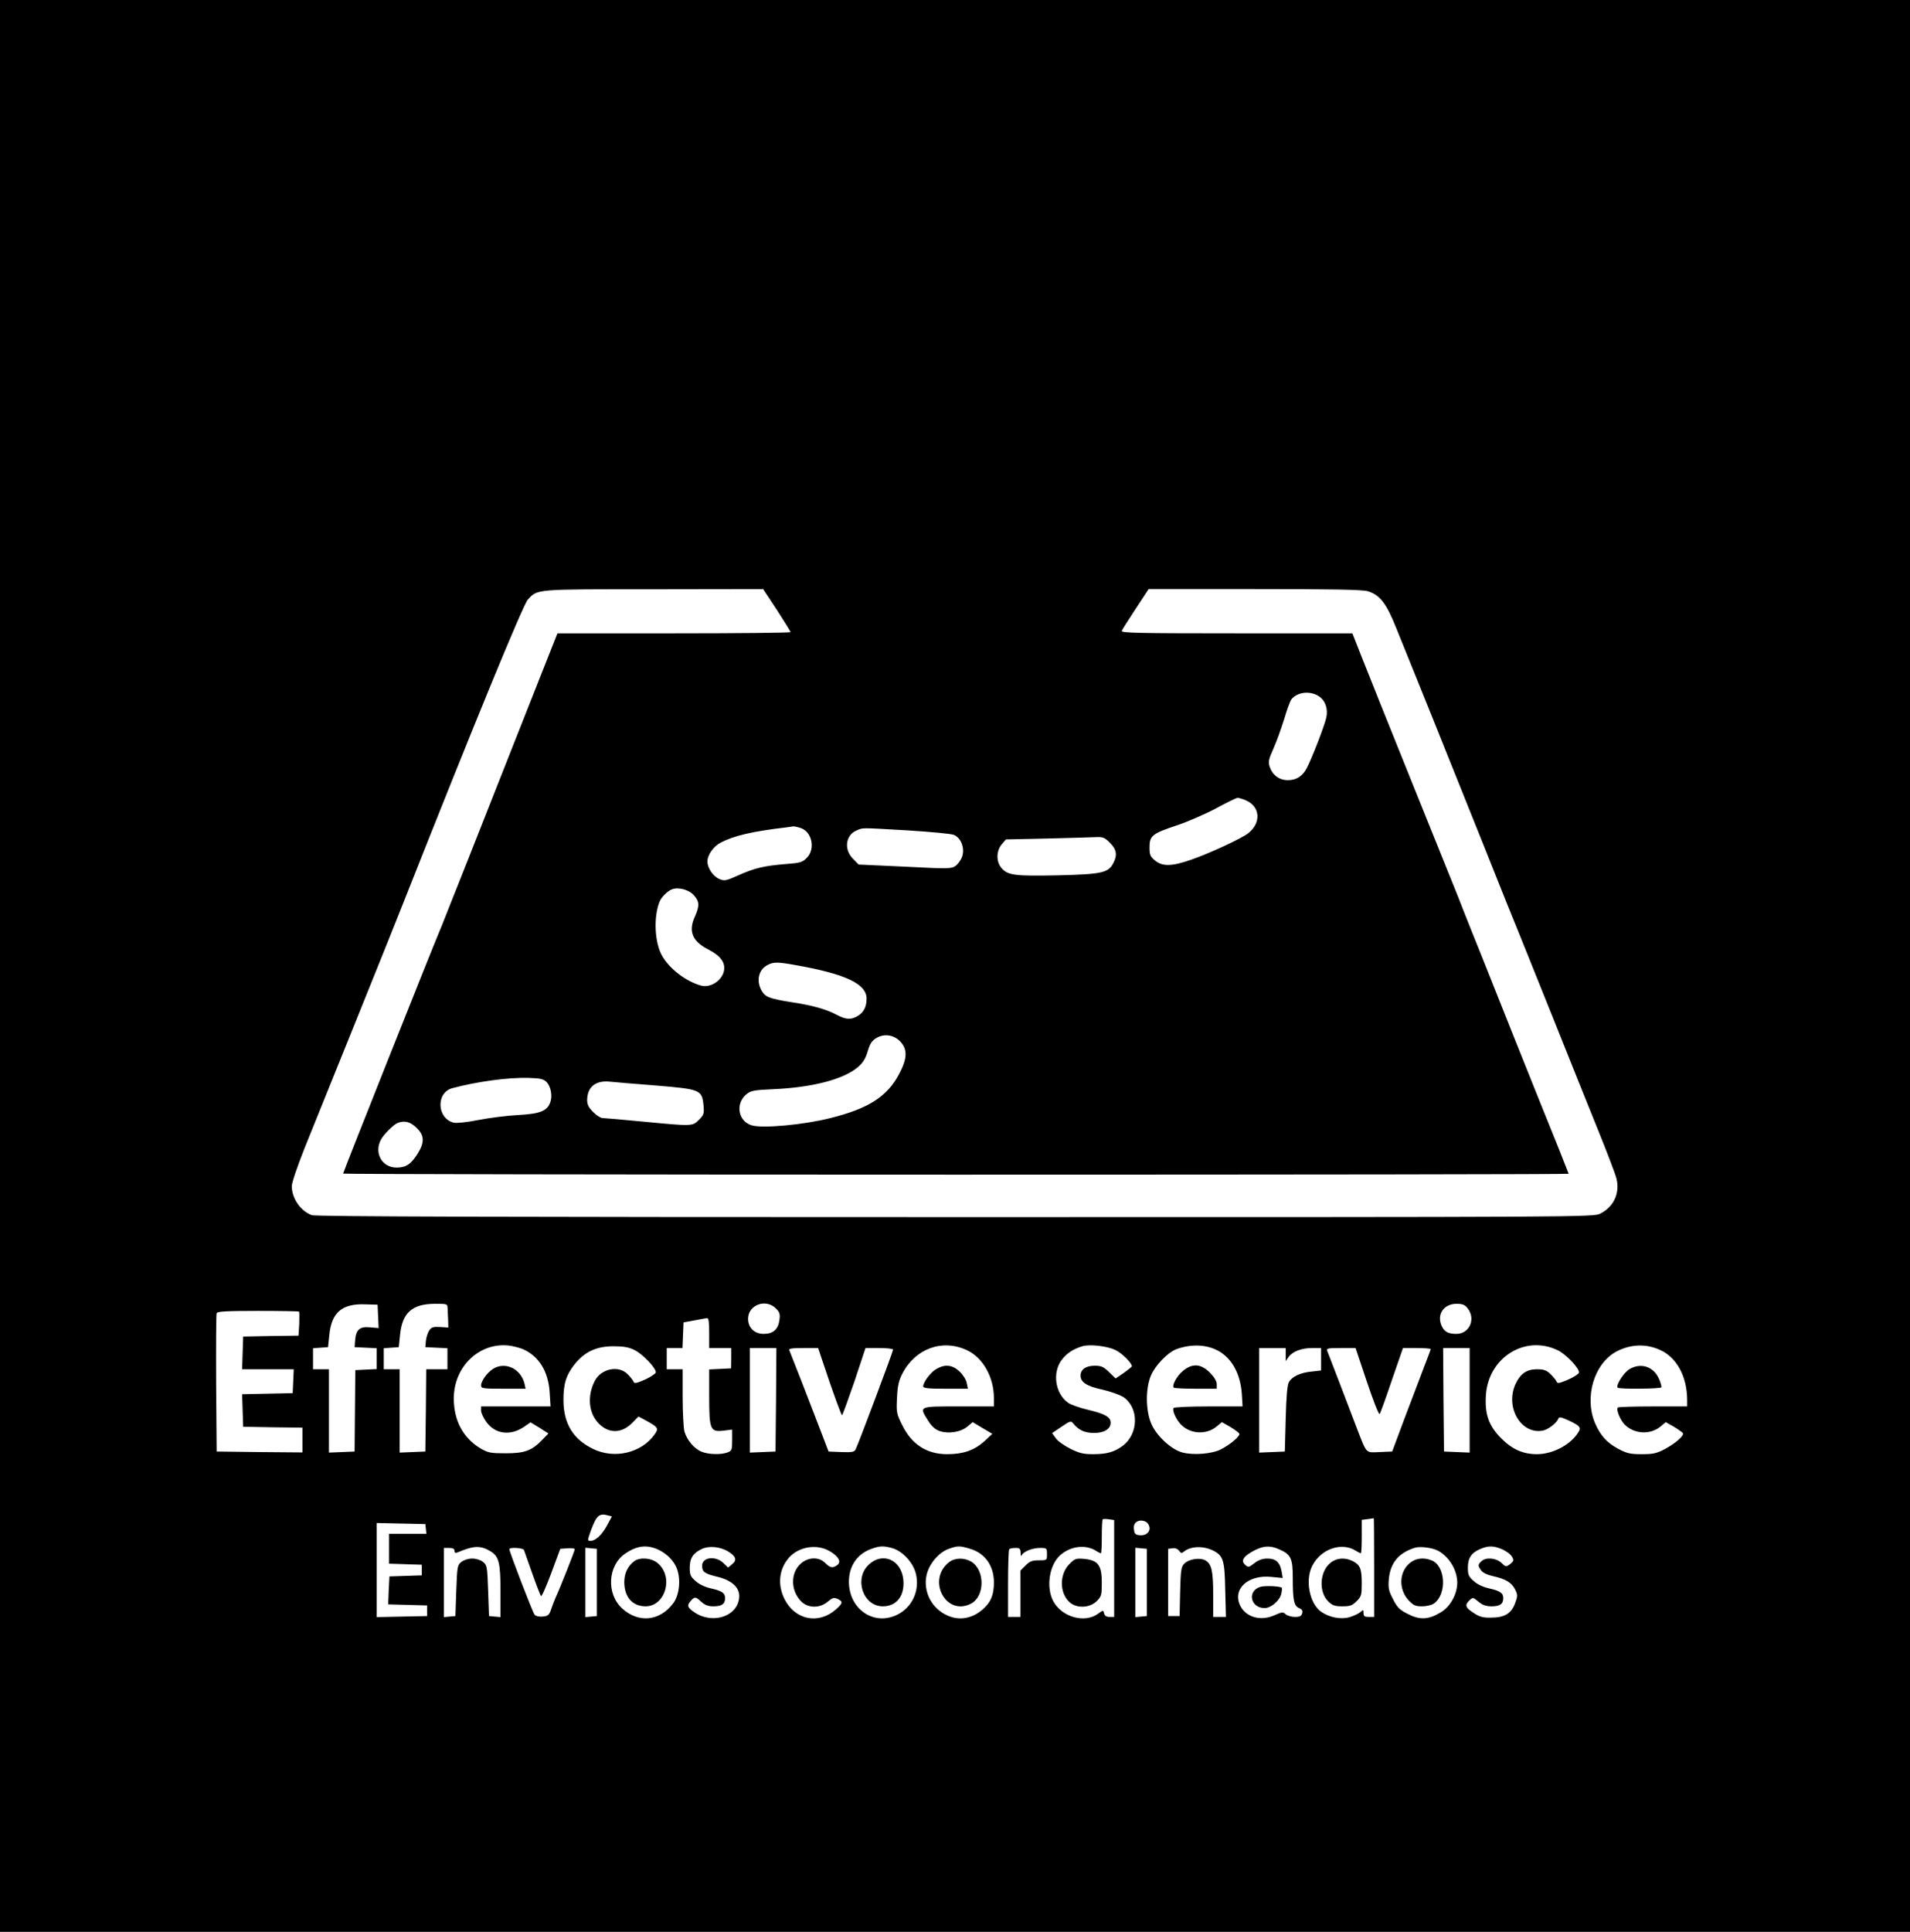 <?xml version="1.0" standalone="no"?>
<!DOCTYPE svg PUBLIC "-//W3C//DTD SVG 20010904//EN"
 "http://www.w3.org/TR/2001/REC-SVG-20010904/DTD/svg10.dtd">
<svg version="1.0" xmlns="http://www.w3.org/2000/svg"
 width="1080pt" height="1092pt" viewBox="0 0 1080 1092"
 preserveAspectRatio="xMidYMid meet">

<g transform="translate(0,1092) scale(0.1,-0.1)"
fill="#000000" stroke="none">
<path d="M0 5460 l0 -5460 5400 0 5400 0 0 5460 0 5460 -5400 0 -5400 0 0
-5460z m4393 2012 c42 -65 77 -121 77 -125 0 -4 -297 -7 -659 -7 l-659 0 -82
-207 c-95 -239 -234 -593 -426 -1078 -74 -187 -140 -351 -145 -365 -42 -97
-559 -1397 -559 -1404 0 -3 1559 -6 3465 -6 1906 0 3465 2 3465 5 0 2 -79 201
-177 442 -97 241 -206 515 -243 608 -37 94 -96 240 -130 325 -34 85 -68 171
-75 190 -8 19 -120 298 -250 620 -130 322 -261 649 -292 728 l-56 142 -655 0
c-558 0 -653 2 -649 14 3 8 39 64 79 125 l73 111 599 0 c444 0 609 -3 640 -12
69 -21 106 -69 163 -213 29 -72 116 -287 194 -480 77 -192 213 -530 301 -750
87 -220 179 -447 203 -505 23 -58 111 -276 195 -485 83 -209 194 -483 245
-610 51 -126 99 -251 105 -276 21 -83 -15 -161 -91 -199 -38 -20 -75 -20
-3648 -20 -2526 0 -3618 3 -3638 11 -64 24 -113 95 -113 164 0 20 31 111 73
217 41 101 172 426 292 723 120 297 242 601 271 675 390 986 672 1673 699
1701 56 60 35 58 710 58 l620 1 78 -118z m3065 -488 c36 -24 53 -72 41 -122
-10 -45 -78 -221 -109 -282 -24 -47 -59 -70 -108 -70 -48 0 -86 28 -102 74
-10 30 -7 42 20 103 17 37 44 113 61 167 16 55 35 106 42 114 34 41 105 49
155 16z m-414 -588 c82 -34 89 -127 14 -186 -38 -30 -217 -113 -321 -149 -111
-39 -164 -40 -206 -5 -27 22 -31 32 -31 74 0 66 15 78 153 124 61 20 162 64
222 96 61 33 116 60 123 60 7 0 28 -6 46 -14z m-2515 -157 c63 -22 83 -119 33
-168 -24 -25 -37 -29 -117 -35 -125 -10 -178 -23 -268 -63 -71 -32 -81 -34
-109 -22 -35 14 -68 62 -68 99 0 38 35 87 77 108 76 39 180 63 368 85 17 2 35
5 41 6 6 0 25 -4 43 -10z m606 -13 c127 -8 243 -19 258 -25 40 -16 63 -73 48
-121 -6 -19 -23 -43 -37 -54 -24 -17 -37 -18 -287 -5 l-262 12 -32 33 c-52 51
-42 133 19 159 40 17 14 17 293 1z m1141 -70 c38 -38 43 -70 19 -115 -28 -55
-65 -63 -315 -69 -247 -5 -284 0 -320 45 -28 36 -26 94 4 130 l24 28 229 5
c125 3 250 7 277 8 43 2 52 -2 82 -32z m-2353 -296 c32 -36 33 -60 7 -119 -40
-86 -16 -143 80 -191 66 -34 94 -74 83 -121 -13 -54 -78 -95 -130 -80 -85 24
-176 94 -218 166 -43 73 -51 218 -16 307 9 25 46 62 71 71 35 14 95 -2 123
-33z m573 -395 c284 -50 404 -106 404 -190 0 -46 -16 -78 -50 -98 -38 -23 -67
-21 -120 7 -59 31 -131 52 -255 71 -125 20 -147 29 -168 64 -32 55 -19 118 31
145 34 19 57 19 158 1z m597 -435 c39 -44 37 -94 -9 -181 -67 -127 -172 -195
-388 -249 -150 -38 -385 -60 -446 -41 -76 23 -93 121 -31 174 26 22 41 25 152
30 225 10 399 56 480 125 29 25 43 48 55 88 12 42 23 60 47 75 46 29 103 20
140 -21z m-2003 -226 c25 -25 35 -80 21 -116 -18 -49 -59 -64 -182 -71 -61 -3
-162 -16 -224 -28 -65 -13 -124 -19 -140 -15 -95 24 -101 170 -7 195 139 37
313 61 429 58 68 -2 86 -6 103 -23z m619 -20 c251 -21 260 -24 269 -112 4 -47
2 -54 -26 -82 -37 -37 -36 -37 -317 -10 -115 11 -218 20 -228 20 -11 0 -34 15
-53 34 -25 25 -34 42 -34 68 1 73 47 111 125 104 28 -3 146 -13 264 -22z
m-1355 -238 c46 -43 48 -83 7 -148 -38 -60 -66 -78 -119 -78 -82 0 -128 82
-88 158 16 30 73 87 96 95 38 14 70 6 104 -27z m-216 -1067 l3 -66 -48 4 c-58
6 -80 -12 -85 -72 l-3 -40 63 -3 62 -3 0 -59 0 -59 -61 -3 -60 -3 -2 -230 -2
-230 -72 -3 -73 -3 0 236 0 235 -45 0 -45 0 0 59 0 60 43 3 42 3 7 67 c12 129
72 180 203 175 l70 -2 3 -66z m393 44 c1 -16 2 -46 3 -68 l1 -39 -47 3 c-40 2
-49 -1 -62 -21 -8 -13 -16 -39 -18 -58 l-3 -35 63 -3 62 -3 0 -59 0 -60 -60 0
-60 0 -2 -232 -3 -233 -72 -3 -73 -3 0 236 0 235 -45 0 -45 0 0 59 0 60 43 3
42 3 7 68 c12 126 68 176 196 177 72 0 72 0 73 -27z m1856 1 c22 -22 25 -32
20 -67 -7 -52 -36 -77 -89 -77 -52 0 -88 35 -88 85 0 79 100 116 157 59z
m3912 0 c47 -60 10 -144 -64 -144 -48 0 -70 13 -85 49 -26 63 15 121 86 121
34 0 47 -5 63 -26z m-6608 -18 c2 -2 2 -34 1 -70 l-4 -66 -156 -2 -157 -3 -3
-92 -3 -93 146 0 146 0 -3 -67 -3 -68 -143 -3 -143 -3 3 -92 3 -92 168 -3 167
-2 0 -70 0 -70 -242 2 -243 3 -3 385 c-1 212 0 391 3 397 3 10 59 13 233 13
126 0 231 -2 233 -4z m2319 -121 l0 -85 63 0 62 0 0 -57 -1 -58 -62 -3 -62 -3
0 -152 c0 -188 6 -203 81 -194 l49 6 0 -60 c0 -55 -2 -60 -26 -69 -36 -14
-109 -12 -147 4 -42 17 -83 66 -97 114 -5 20 -10 108 -10 195 l0 157 -45 0
-45 0 0 60 0 60 45 0 44 0 3 73 3 72 60 11 c33 7 66 12 73 13 9 1 12 -22 12
-84z m-1056 -90 c92 -39 147 -126 154 -247 l5 -78 -197 0 -196 0 0 -23 c0 -13
13 -42 30 -65 50 -69 136 -80 214 -27 l36 25 51 -31 50 -32 -33 -34 c-60 -63
-101 -78 -208 -78 -86 0 -100 3 -142 27 -99 59 -152 158 -152 283 0 180 144
318 312 299 23 -3 58 -12 76 -19z m2513 -7 c91 -42 153 -153 153 -271 l0 -47
-200 0 c-228 0 -224 2 -171 -82 21 -33 40 -49 66 -58 50 -16 118 -5 155 26
l30 25 55 -33 56 -33 -45 -42 c-57 -51 -119 -73 -210 -73 -116 0 -201 55 -255
165 -32 64 -33 72 -29 154 3 67 10 97 30 136 73 142 226 198 365 133z m840 1
c37 -18 93 -73 93 -92 0 -3 -21 -20 -46 -38 l-46 -31 -37 36 c-31 30 -44 36
-81 36 -50 0 -80 -21 -80 -56 0 -37 35 -60 123 -79 45 -10 98 -29 119 -42 89
-60 87 -208 -4 -276 -47 -35 -91 -47 -168 -47 -55 0 -78 6 -128 31 -34 17 -71
43 -82 59 l-21 29 53 36 c50 34 54 35 68 17 31 -37 64 -52 117 -52 57 0 93 23
93 58 0 32 -32 50 -124 72 -49 11 -102 30 -117 41 -73 52 -90 171 -35 243 27
36 67 62 116 76 42 13 141 1 187 -21z m559 6 c91 -37 148 -132 156 -257 l4
-68 -193 0 c-105 0 -194 -4 -197 -9 -9 -14 13 -63 41 -93 53 -55 145 -60 203
-11 l29 24 46 -26 c25 -15 48 -32 52 -38 8 -13 -47 -60 -102 -89 -51 -27 -159
-35 -221 -18 -63 18 -145 94 -174 162 -33 76 -33 203 -1 275 24 55 92 126 139
145 71 28 153 30 218 3z m1941 -7 c48 -22 125 -104 121 -127 -2 -8 -30 -26
-62 -40 -50 -21 -60 -23 -64 -11 -3 8 -19 27 -35 43 -23 22 -39 27 -77 27 -58
0 -94 -26 -121 -84 -60 -133 34 -289 158 -262 30 7 78 45 85 68 4 10 17 7 57
-11 70 -33 75 -41 49 -77 -46 -66 -143 -114 -227 -114 -79 0 -140 27 -203 90
-70 71 -93 135 -86 244 14 212 221 342 405 254z m578 2 c96 -42 155 -151 155
-286 l0 -34 -193 0 c-107 0 -196 -3 -199 -6 -11 -11 12 -68 38 -96 54 -55 146
-60 204 -11 l29 24 46 -26 c25 -15 47 -31 51 -36 8 -14 -41 -57 -102 -90 -48
-25 -67 -29 -131 -29 -65 0 -83 4 -134 31 -63 34 -99 74 -129 142 -64 149 -6
342 123 409 79 40 164 43 242 8z m-5798 -1 c48 -23 125 -105 121 -127 -2 -8
-30 -26 -62 -41 -49 -21 -60 -23 -64 -11 -3 8 -18 27 -33 42 -52 53 -152 31
-187 -40 -42 -84 -34 -178 22 -237 57 -60 131 -59 191 2 l35 36 43 -23 c69
-38 73 -44 48 -79 -74 -104 -226 -140 -346 -82 -113 54 -167 141 -169 271 -1
95 14 146 63 208 57 71 123 102 220 102 55 0 86 -5 118 -21z m801 -281 l-3
-293 -72 -3 -73 -3 0 296 0 295 75 0 75 0 -2 -292z m302 102 c36 -104 68 -190
71 -190 3 0 34 86 70 190 l63 190 78 0 c43 0 78 -4 78 -9 0 -10 -198 -538
-212 -564 -8 -15 -20 -17 -81 -15 l-72 3 -44 115 c-42 111 -167 432 -178 458
-4 9 16 12 79 12 l84 0 64 -190z m2580 153 l0 -37 16 23 c23 32 73 51 134 51
l50 0 0 -64 0 -63 -54 -6 c-63 -6 -110 -28 -128 -60 -9 -15 -15 -83 -18 -207
l-5 -185 -72 -3 -73 -3 0 296 0 295 75 0 75 0 0 -37z m459 -154 c35 -104 67
-187 72 -182 4 4 35 90 69 191 l63 182 78 0 c44 0 79 -3 79 -6 0 -3 -18 -51
-40 -107 -21 -56 -70 -185 -109 -287 l-69 -185 -71 -3 c-81 -3 -71 -14 -130
138 -66 173 -158 414 -166 433 -6 15 1 17 76 17 l84 0 64 -191z m581 -104 l0
-296 -72 3 -73 3 -3 293 -2 292 75 0 75 0 0 -295z m-4873 -651 l23 -6 -27 -50
c-30 -55 -66 -88 -94 -88 -18 0 -18 2 2 58 32 86 47 99 96 86z m2863 -300 l0
-274 -26 0 c-17 0 -28 6 -31 20 -5 19 -5 19 -33 -1 -76 -57 -207 -20 -255 71
-41 79 -22 204 40 259 59 52 143 62 202 25 12 -8 25 -14 28 -14 3 0 5 42 5 93
0 52 2 96 5 99 3 2 18 3 35 0 l30 -4 0 -274z m1470 6 l0 -280 -30 0 c-24 0
-30 4 -30 22 0 19 -1 20 -17 6 -10 -9 -38 -22 -61 -29 -51 -15 -115 -2 -163
31 -65 47 -90 179 -49 259 49 96 166 136 247 85 12 -8 25 -14 28 -14 3 0 5 42
5 94 l0 95 33 4 c17 2 33 5 35 5 1 1 2 -124 2 -278z m-1278 246 c23 -34 -4
-69 -49 -64 -23 2 -29 9 -31 33 -3 19 2 33 14 42 19 14 54 8 66 -11z m-4084
-28 l3 -28 -105 0 -106 0 0 -85 0 -84 93 -3 92 -3 0 -30 0 -30 -92 -3 -91 -3
-4 -79 -3 -79 110 -3 110 -3 0 -30 0 -30 -142 -3 -143 -3 0 266 0 266 138 -3
137 -3 3 -27z m364 -126 c49 -29 58 -65 58 -227 l0 -146 -32 3 -33 3 -5 143
c-5 136 -6 145 -29 163 -14 11 -39 19 -61 19 -22 0 -47 -8 -61 -19 -23 -18
-24 -27 -29 -163 l-5 -143 -32 -3 -33 -3 0 195 0 196 30 0 c21 0 30 -5 30 -16
0 -12 5 -14 18 -9 89 38 129 40 184 7z m929 17 c52 -18 97 -56 120 -101 31
-61 24 -161 -15 -212 -76 -100 -195 -112 -287 -29 -92 83 -83 243 16 311 58
40 109 50 166 31z m413 -17 c47 -28 55 -50 27 -73 l-24 -20 -27 26 c-44 42
-120 33 -120 -15 0 -36 12 -45 90 -64 76 -19 120 -58 120 -107 0 -111 -144
-165 -252 -94 -42 28 -46 40 -21 67 21 24 27 23 59 -7 20 -18 38 -25 68 -25
47 0 66 13 66 46 0 29 -17 41 -79 55 -32 7 -66 22 -87 41 -30 26 -34 36 -34
77 0 54 20 83 70 106 41 18 100 12 144 -13z m582 -3 c47 -29 62 -58 38 -76
-26 -19 -40 -16 -68 12 -35 35 -93 34 -135 -1 -62 -52 -62 -154 -1 -216 39
-39 105 -40 150 -2 27 23 35 25 56 16 32 -15 30 -24 -10 -60 -98 -86 -231 -59
-290 59 -41 82 -31 170 25 234 57 64 162 80 235 34z m349 20 c59 -17 119 -82
134 -146 23 -96 -23 -193 -111 -233 -131 -60 -267 36 -268 188 0 89 46 157
125 186 50 18 69 19 120 5z m441 -4 c84 -25 134 -96 134 -190 0 -70 -17 -112
-63 -152 -58 -51 -129 -65 -195 -37 -93 38 -145 138 -122 234 15 62 70 126
125 145 51 18 61 18 121 0z m1376 -11 c55 -29 63 -54 66 -221 l4 -153 -36 0
-36 0 0 124 c0 136 -9 177 -45 196 -31 17 -93 7 -119 -19 -17 -18 -20 -36 -23
-158 l-3 -138 -33 0 -32 0 0 190 0 190 24 3 c15 3 30 -3 38 -14 10 -14 15 -15
27 -5 39 32 111 34 168 5z m374 7 c64 -29 74 -50 74 -162 0 -125 7 -158 36
-169 16 -7 21 -14 17 -29 -4 -16 -13 -21 -41 -21 -19 0 -43 7 -52 15 -15 14
-22 13 -65 -6 -76 -34 -158 -11 -191 52 -49 95 42 180 177 165 l62 -6 -6 36
c-9 52 -32 74 -80 74 -28 0 -51 -8 -74 -26 -32 -25 -35 -25 -53 -9 -23 21 -12
43 33 70 64 38 106 42 163 16z m894 -6 c63 -33 109 -109 110 -180 0 -66 -40
-139 -95 -170 -68 -41 -118 -43 -185 -8 -46 23 -60 37 -83 83 -25 47 -28 63
-24 113 8 92 55 149 147 178 30 9 96 1 130 -16z m367 6 c23 -11 47 -29 53 -42
11 -19 9 -24 -11 -40 -23 -17 -25 -17 -50 7 -30 28 -89 33 -113 8 -20 -19 -20
-24 -1 -51 9 -13 34 -25 65 -32 73 -16 108 -37 127 -76 15 -31 15 -37 -1 -80
-22 -57 -60 -79 -137 -79 -45 -1 -64 5 -97 27 -47 30 -51 45 -22 72 19 17 20
16 50 -9 23 -19 43 -26 74 -26 47 0 66 13 66 46 0 29 -17 41 -79 55 -32 7 -66
22 -87 41 -30 26 -34 36 -34 77 0 54 20 84 70 105 47 20 77 19 127 -3z m-5534
-3 c2 -7 24 -67 47 -133 23 -66 46 -123 49 -127 4 -4 30 54 58 130 l51 137 41
3 c22 2 41 -1 41 -5 0 -9 -82 -217 -106 -268 -7 -16 -20 -48 -27 -70 -12 -35
-18 -40 -49 -43 -20 -2 -39 3 -45 10 -11 13 -143 357 -143 371 0 12 78 8 83
-5z m412 -183 l0 -190 -32 -3 -33 -3 0 196 0 196 33 -3 32 -3 0 -190z m2396
168 c0 -16 3 -22 6 -15 8 21 60 42 103 42 39 0 40 -1 40 -35 0 -35 0 -35 -46
-35 -37 0 -51 -5 -75 -29 l-29 -29 0 -131 0 -131 -35 0 -35 0 0 188 c0 104 3
192 7 195 3 4 19 7 35 7 24 0 28 -4 29 -27z m714 -168 l0 -190 -32 -3 -33 -3
0 196 0 196 33 -3 32 -3 0 -190z"/>
<path d="M2786 3181 c-33 -22 -66 -68 -66 -93 0 -16 13 -18 126 -18 l126 0 -6
28 c-21 86 -111 128 -180 83z"/>
<path d="M5292 3180 c-32 -20 -72 -74 -72 -97 0 -10 32 -13 126 -13 l127 0 -7
33 c-3 18 -21 46 -41 65 -41 38 -83 42 -133 12z"/>
<path d="M6688 3170 c-34 -28 -63 -82 -51 -94 4 -3 60 -6 125 -6 l118 0 0 26
c0 17 -14 40 -39 65 -51 51 -99 54 -153 9z"/>
<path d="M9213 3180 c-32 -19 -78 -92 -66 -104 9 -9 241 -7 247 2 2 4 -4 27
-14 49 -31 69 -103 92 -167 53z"/>
<path d="M6047 2079 c-57 -58 -57 -162 0 -215 40 -37 114 -34 154 5 27 27 29
35 29 105 0 98 -21 126 -98 134 -48 4 -54 2 -85 -29z"/>
<path d="M7521 2084 c-59 -49 -65 -162 -11 -216 24 -23 37 -28 80 -28 44 0 56
4 81 29 27 27 29 35 29 101 0 82 -9 104 -50 125 -45 23 -94 19 -129 -11z"/>
<path d="M3586 2095 c-37 -28 -56 -69 -56 -118 0 -84 45 -136 119 -137 114 -1
162 167 70 244 -35 30 -101 35 -133 11z"/>
<path d="M4914 2077 c-87 -79 -35 -237 78 -237 78 0 124 60 116 149 -11 113
-115 160 -194 88z"/>
<path d="M5366 2089 c-127 -100 -17 -307 124 -234 80 41 80 191 1 238 -40 23
-92 22 -125 -4z"/>
<path d="M7126 1950 c-76 -24 -55 -120 25 -120 36 0 86 43 94 81 4 17 5 32 3
34 -9 9 -97 13 -122 5z"/>
<path d="M7971 2084 c-61 -51 -63 -149 -6 -210 27 -29 39 -34 76 -34 25 0 55
7 67 16 75 52 66 214 -14 244 -45 18 -90 12 -123 -16z"/>
</g>
</svg>
